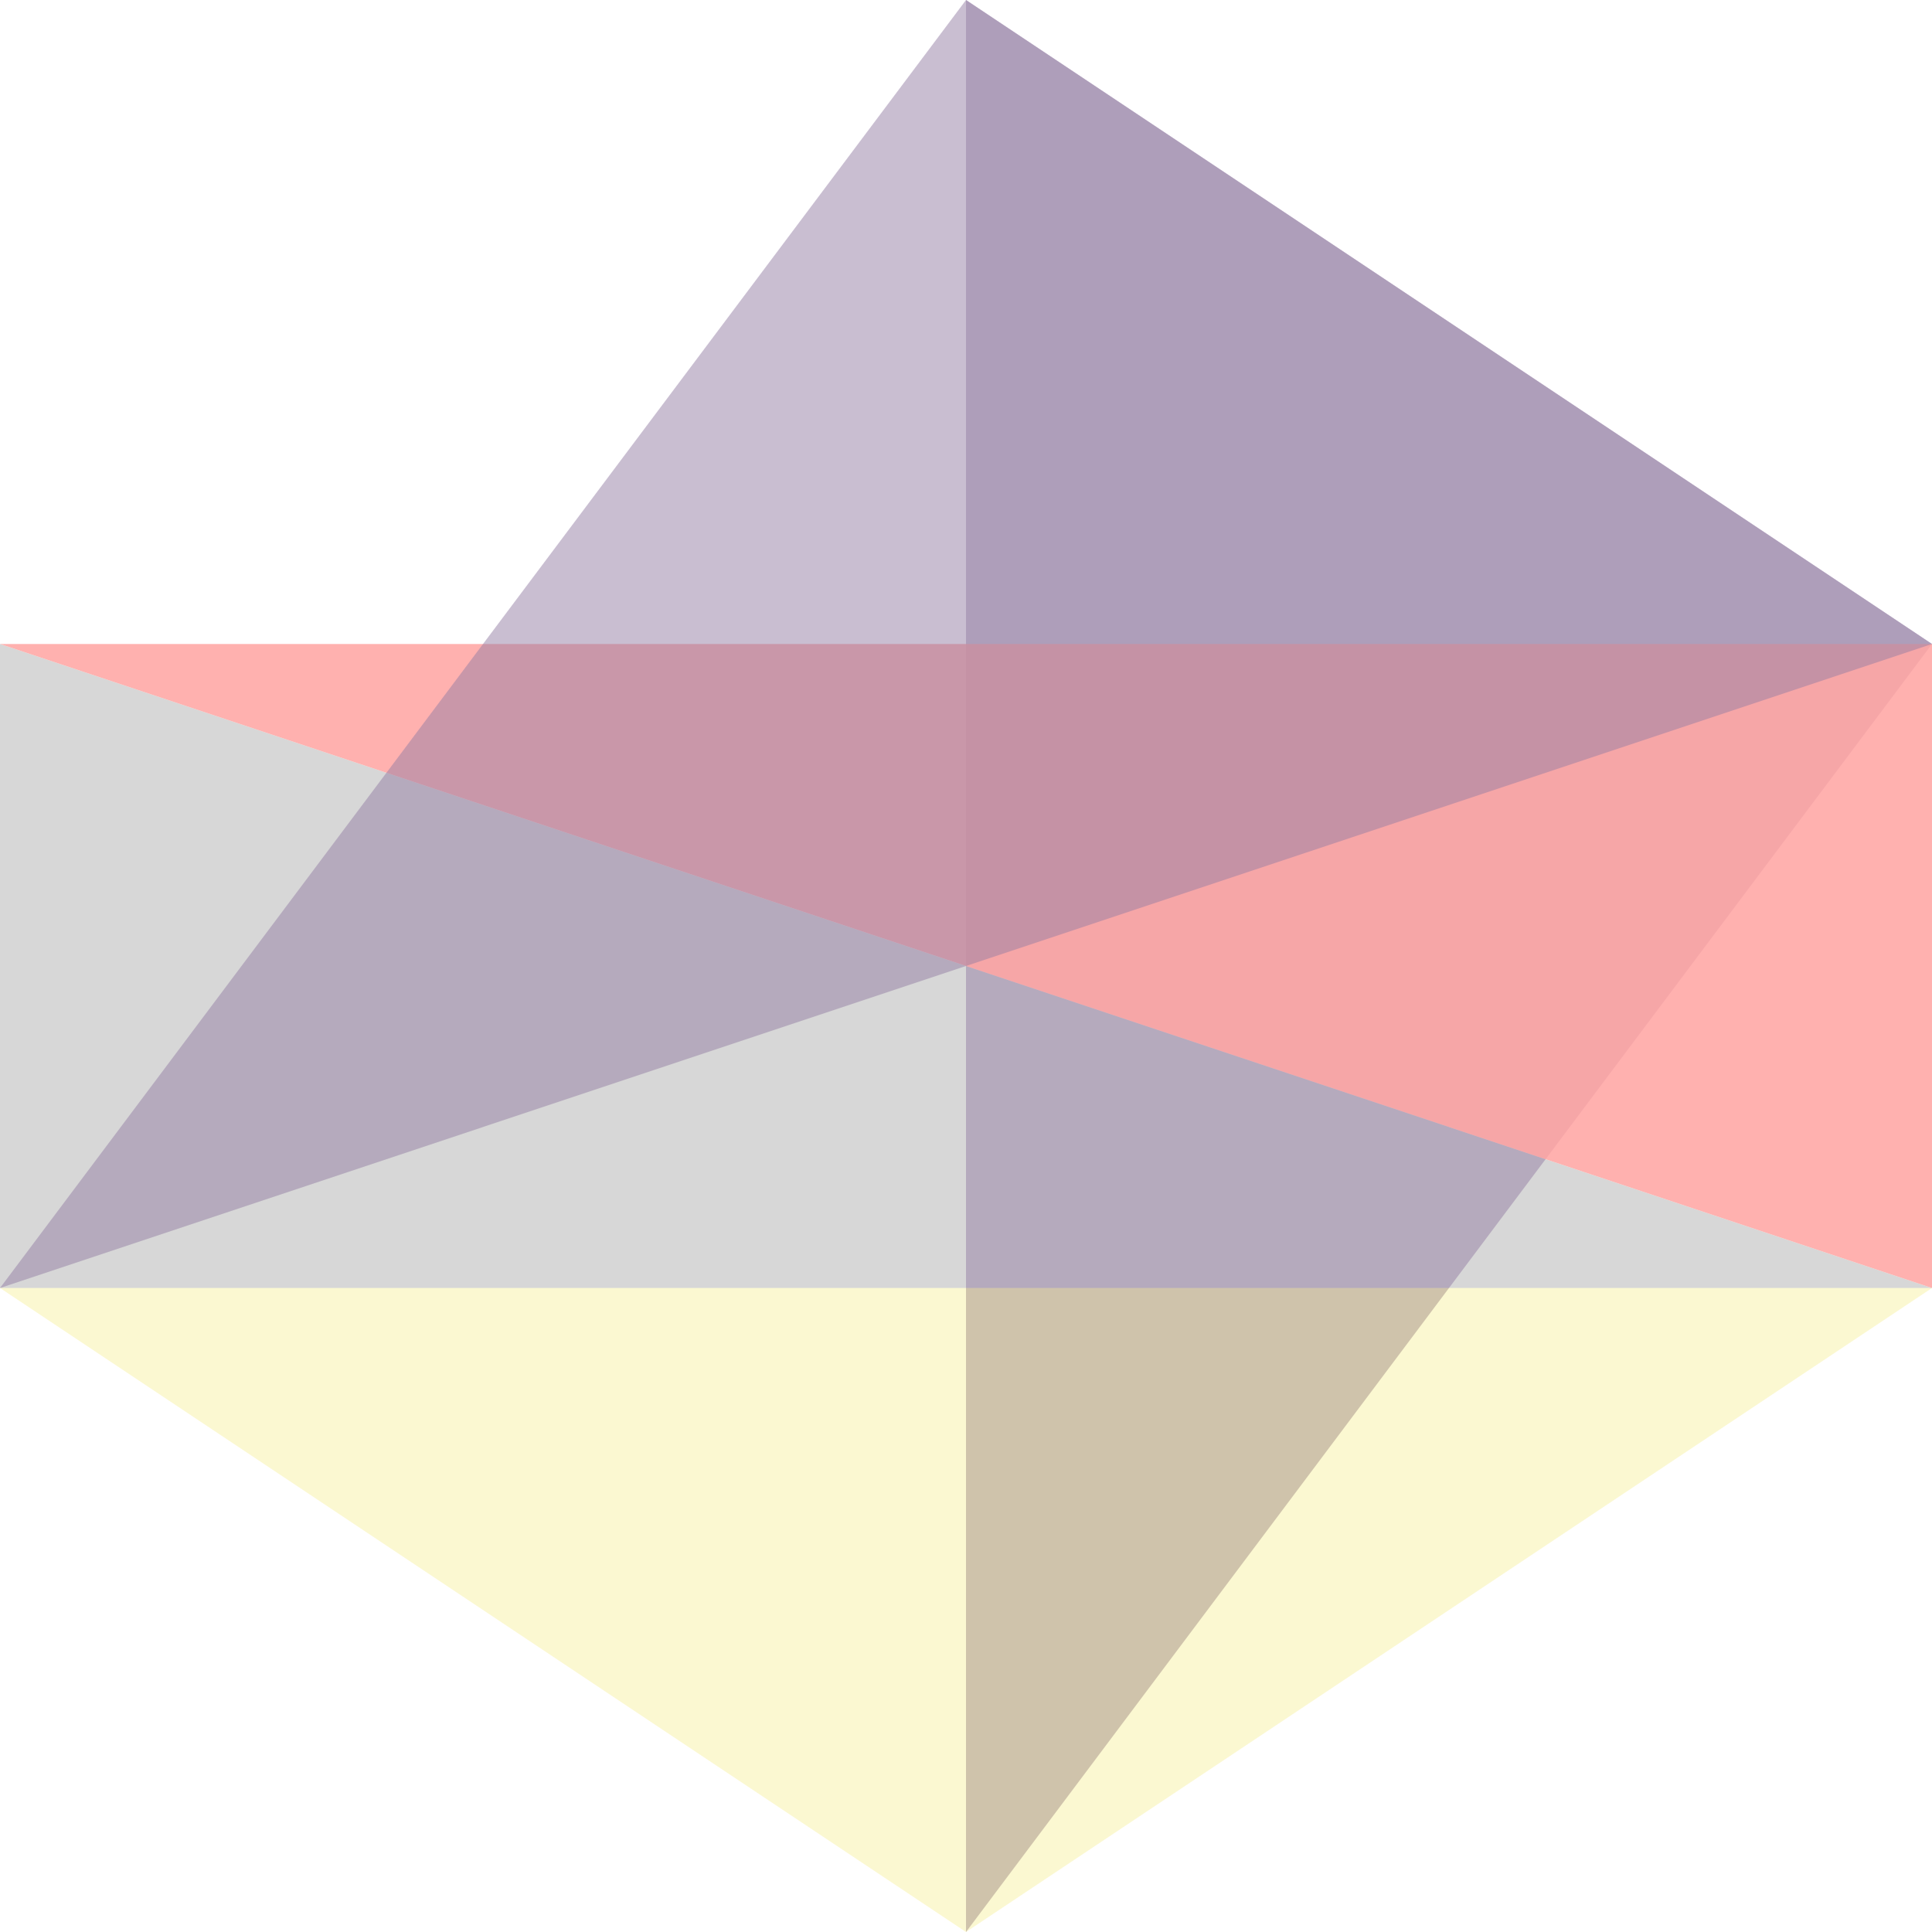 <svg viewBox="0 0 6 6" xmlns="http://www.w3.org/2000/svg">
  <polygon class="b" points="6 2 6 2 3 6"></polygon>
  <polygon class="b" points="6 2 6 2 0 2"></polygon>
  <polygon class="b" points="0 4 0 4 3 0"></polygon>
  <polygon class="f" points="0 2 6 4 0 4"></polygon>
  <polygon class="b" points="0 2 0 2 3 0"></polygon>
  <polygon class="a" points="3 6 3 0 3 0"></polygon>
  <polygon class="d" points="3 6 3 0 6 2"></polygon>
  <polygon class="a" points="6 4 3 6 0 4"></polygon>
  <polygon class="e" points="6 2 3 0 6 2"></polygon>
  <polygon class="e" points="3 0 3 0 0 2"></polygon>
  <polygon class="b" points="6 2 6 4 0 2"></polygon>
  <polygon class="d" points="0 4 3 0 6 2"></polygon>
<style>.a { fill: rgb(235, 217, 0); fill-opacity: 0.18; }
  .b { fill: rgb(255, 162, 159); fill-opacity: 0.83; }
  .c { fill: rgb(255, 192, 203); fill-opacity: 0.66; }
  .d { fill: rgb(149, 126, 165); fill-opacity: 0.5; }
  .e { fill: rgb(192, 0, 135); fill-opacity: 0.33; }
  .f { fill: rgb(0, 0, 0); fill-opacity: 0.16; }
</style></svg>